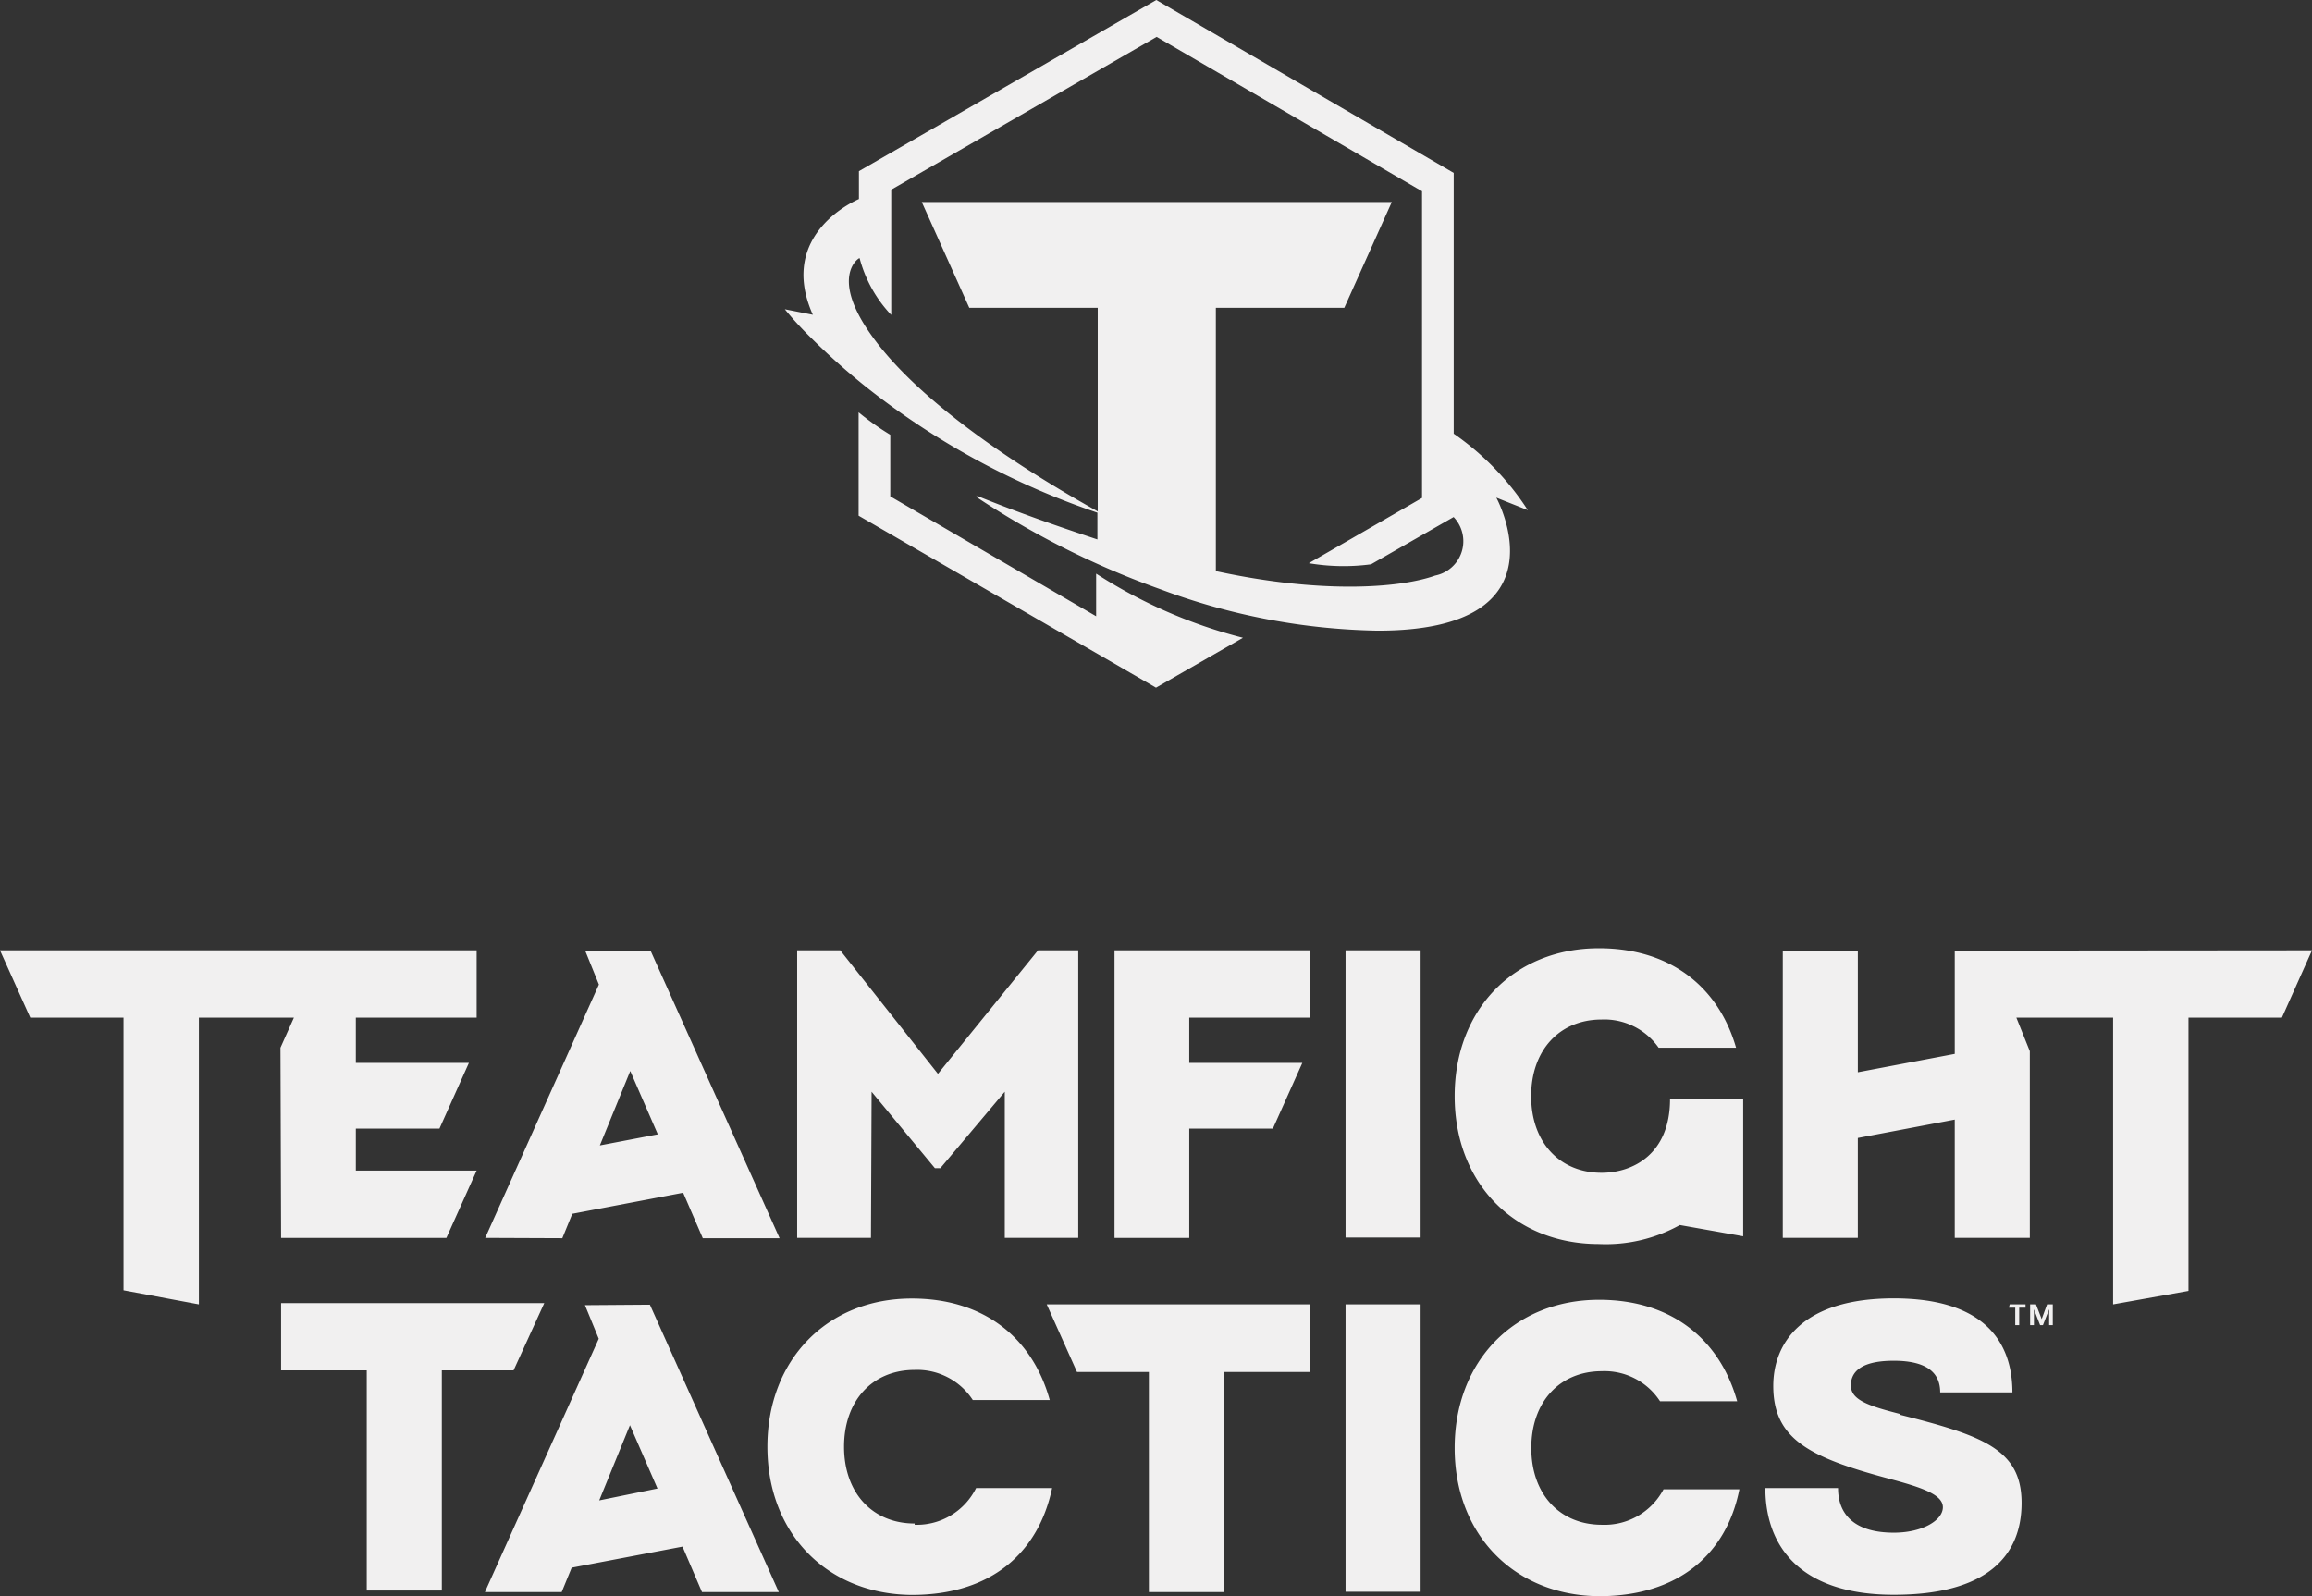 <svg id="Layer_1" data-name="Layer 1" xmlns="http://www.w3.org/2000/svg" viewBox="0 0 146 100.81"><rect x="0" y="0" width="146" height="100.81" fill="#333333" stroke="none"/><defs><style>.cls-1{fill:#f1f0f0}</style></defs><path class="cls-1" d="M1122.37 543.2h.36v1.31h-.23v-1l-.39 1h-.18l-.39-1v1h-.24v-1.31h.37l.36.93Zm-2.41.21h.4v1.1h.25v-1.1h.4v-.21h-1Zm-41.89 17.94h4.74V543.2h-4.74Zm0-22.37h4.74v-18.14h-4.74Zm16.19 18.14c-2.67 0-4.46-1.94-4.46-4.85s1.79-4.85 4.46-4.85a4.18 4.18 0 0 1 3.67 1.9h4.87c-1.08-3.87-4.11-6.41-8.72-6.41-5.34 0-9.12 3.87-9.12 9.36s3.78 9.32 9.12 9.36c5 0 8.05-2.65 8.86-6.75h-4.79a4.21 4.21 0 0 1-3.89 2.24Zm18.82-7c-2-.51-3.1-.89-3.1-1.8 0-.71.44-1.56 2.71-1.56s2.93.9 2.93 2h4.56c0-3.08-1.66-5.94-7.49-5.94s-7.61 2.86-7.61 5.53c0 3.33 2.25 4.5 7.2 5.83 2.06.55 3.51 1 3.51 1.83s-1.29 1.61-3.1 1.61c-2.36 0-3.52-1.05-3.52-2.82h-4.59c0 3.73 2.25 6.74 8.11 6.74s8.07-2.43 8.07-5.8-2.42-4.25-7.68-5.57Zm-85.61-7h-16.62v4.25h5.41v13.9h4.74v-13.9h4.53Zm23.39 13.92c-2.67 0-4.46-1.94-4.46-4.85s1.79-4.85 4.46-4.85a4.19 4.19 0 0 1 3.67 1.9h4.86c-1.07-3.87-4.1-6.41-8.71-6.41-5.34 0-9.12 3.87-9.12 9.36s3.78 9.32 9.12 9.36c5 0 8-2.65 8.86-6.75h-4.8a4.18 4.18 0 0 1-3.88 2.32Zm52.36-26.81h-4.66c0 3.49-2.35 4.66-4.32 4.66-2.66 0-4.45-1.94-4.45-4.84s1.79-4.84 4.45-4.84a4.19 4.19 0 0 1 3.6 1.78h4.89c-1.09-3.79-4.1-6.28-8.66-6.28-5.34 0-9.11 3.85-9.11 9.34s3.77 9.34 9.11 9.34a9.63 9.63 0 0 0 5.11-1.2l4 .71v-8.67Zm-92.37 8.77h10.44l1.91-4.25h-7.63v-2.65h5.28l1.86-4.15h-7.14v-2.86h7.63v-4.25h-30.1l1.91 4.25h5.89v17.22l4.76.89v-18.11h6l-.85 1.9Zm12.89 0 7.18-16-.86-2.12h4.13l8.14 18.14h-4.85l-1.24-2.87-7 1.33-.63 1.54Zm7.24-5.84 3.66-.7-1.74-4Zm32.5 5.84h4.72v-6.9h5.28l1.86-4.15h-7.14v-2.86h7.62v-4.25h-12.34Zm-2.37 8.47h4.54v13.9h4.76v-13.9h5.41v-4.27h-16.62Zm55.43-26.61v6.52l-6.12 1.16v-7.68h-4.74V539h4.74v-6.31l6.12-1.16V539h4.74v-11.79l-.85-2.12h6.11v18.11l4.76-.85v-17.26h5.9l1.9-4.25Zm-68.4 8.91 4 4.83h.34l4.07-4.83V539h4.64v-18.16h-2.54l-6.32 7.8-6.17-7.8h-2.72V539h4.66Zm-14 13.45 8.14 18.15h-4.85l-1.23-2.87-7 1.33-.63 1.54h-4.85l7.19-16-.87-2.12Zm.48 11.61-1.74-4-1.94 4.75ZM1071.59 501.1l-5.49 3.15-18.78-10.86v-6.53a16.83 16.83 0 0 0 2 1.42v3.89l13 7.57v-2.69a31.44 31.44 0 0 0 9.27 4.05Zm16-8.85s4.63 8.43-7.53 8.4a41.08 41.08 0 0 1-13.67-2.61 53.25 53.25 0 0 1-11.66-5.85h.12l-.12-.08c2.76 1.12 5.32 2 7.67 2.78v-1.69a48.54 48.54 0 0 1-14.58-7.92 43.35 43.35 0 0 1-3.54-3.16 22 22 0 0 1-1.62-1.77l1.77.35c-2.31-5.17 2.88-7.29 2.91-7.31v-1.76l18.78-10.81 18.78 10.92v16.47a17.28 17.28 0 0 1 4.68 4.83Zm-2.67 1.21-5.24 3a13.19 13.19 0 0 1-3.93-.07l7.15-4.12V472.9l-16.76-9.75-16.76 9.65v7.91a8.28 8.28 0 0 1-2-3.6.13.13 0 0 0 0 .06v-.05c-.08 0-1.92 1.22.84 5 3.62 5 11.79 9.65 14.2 11v-12.86h-8.11l-3-6.68h29.68l-3 6.68h-8.11v16.63c6.79 1.47 11.7 1.05 13.85.28a2.21 2.21 0 0 0 1.15-3.71Z" transform="translate(-993.1 -460.82)"/></svg>
